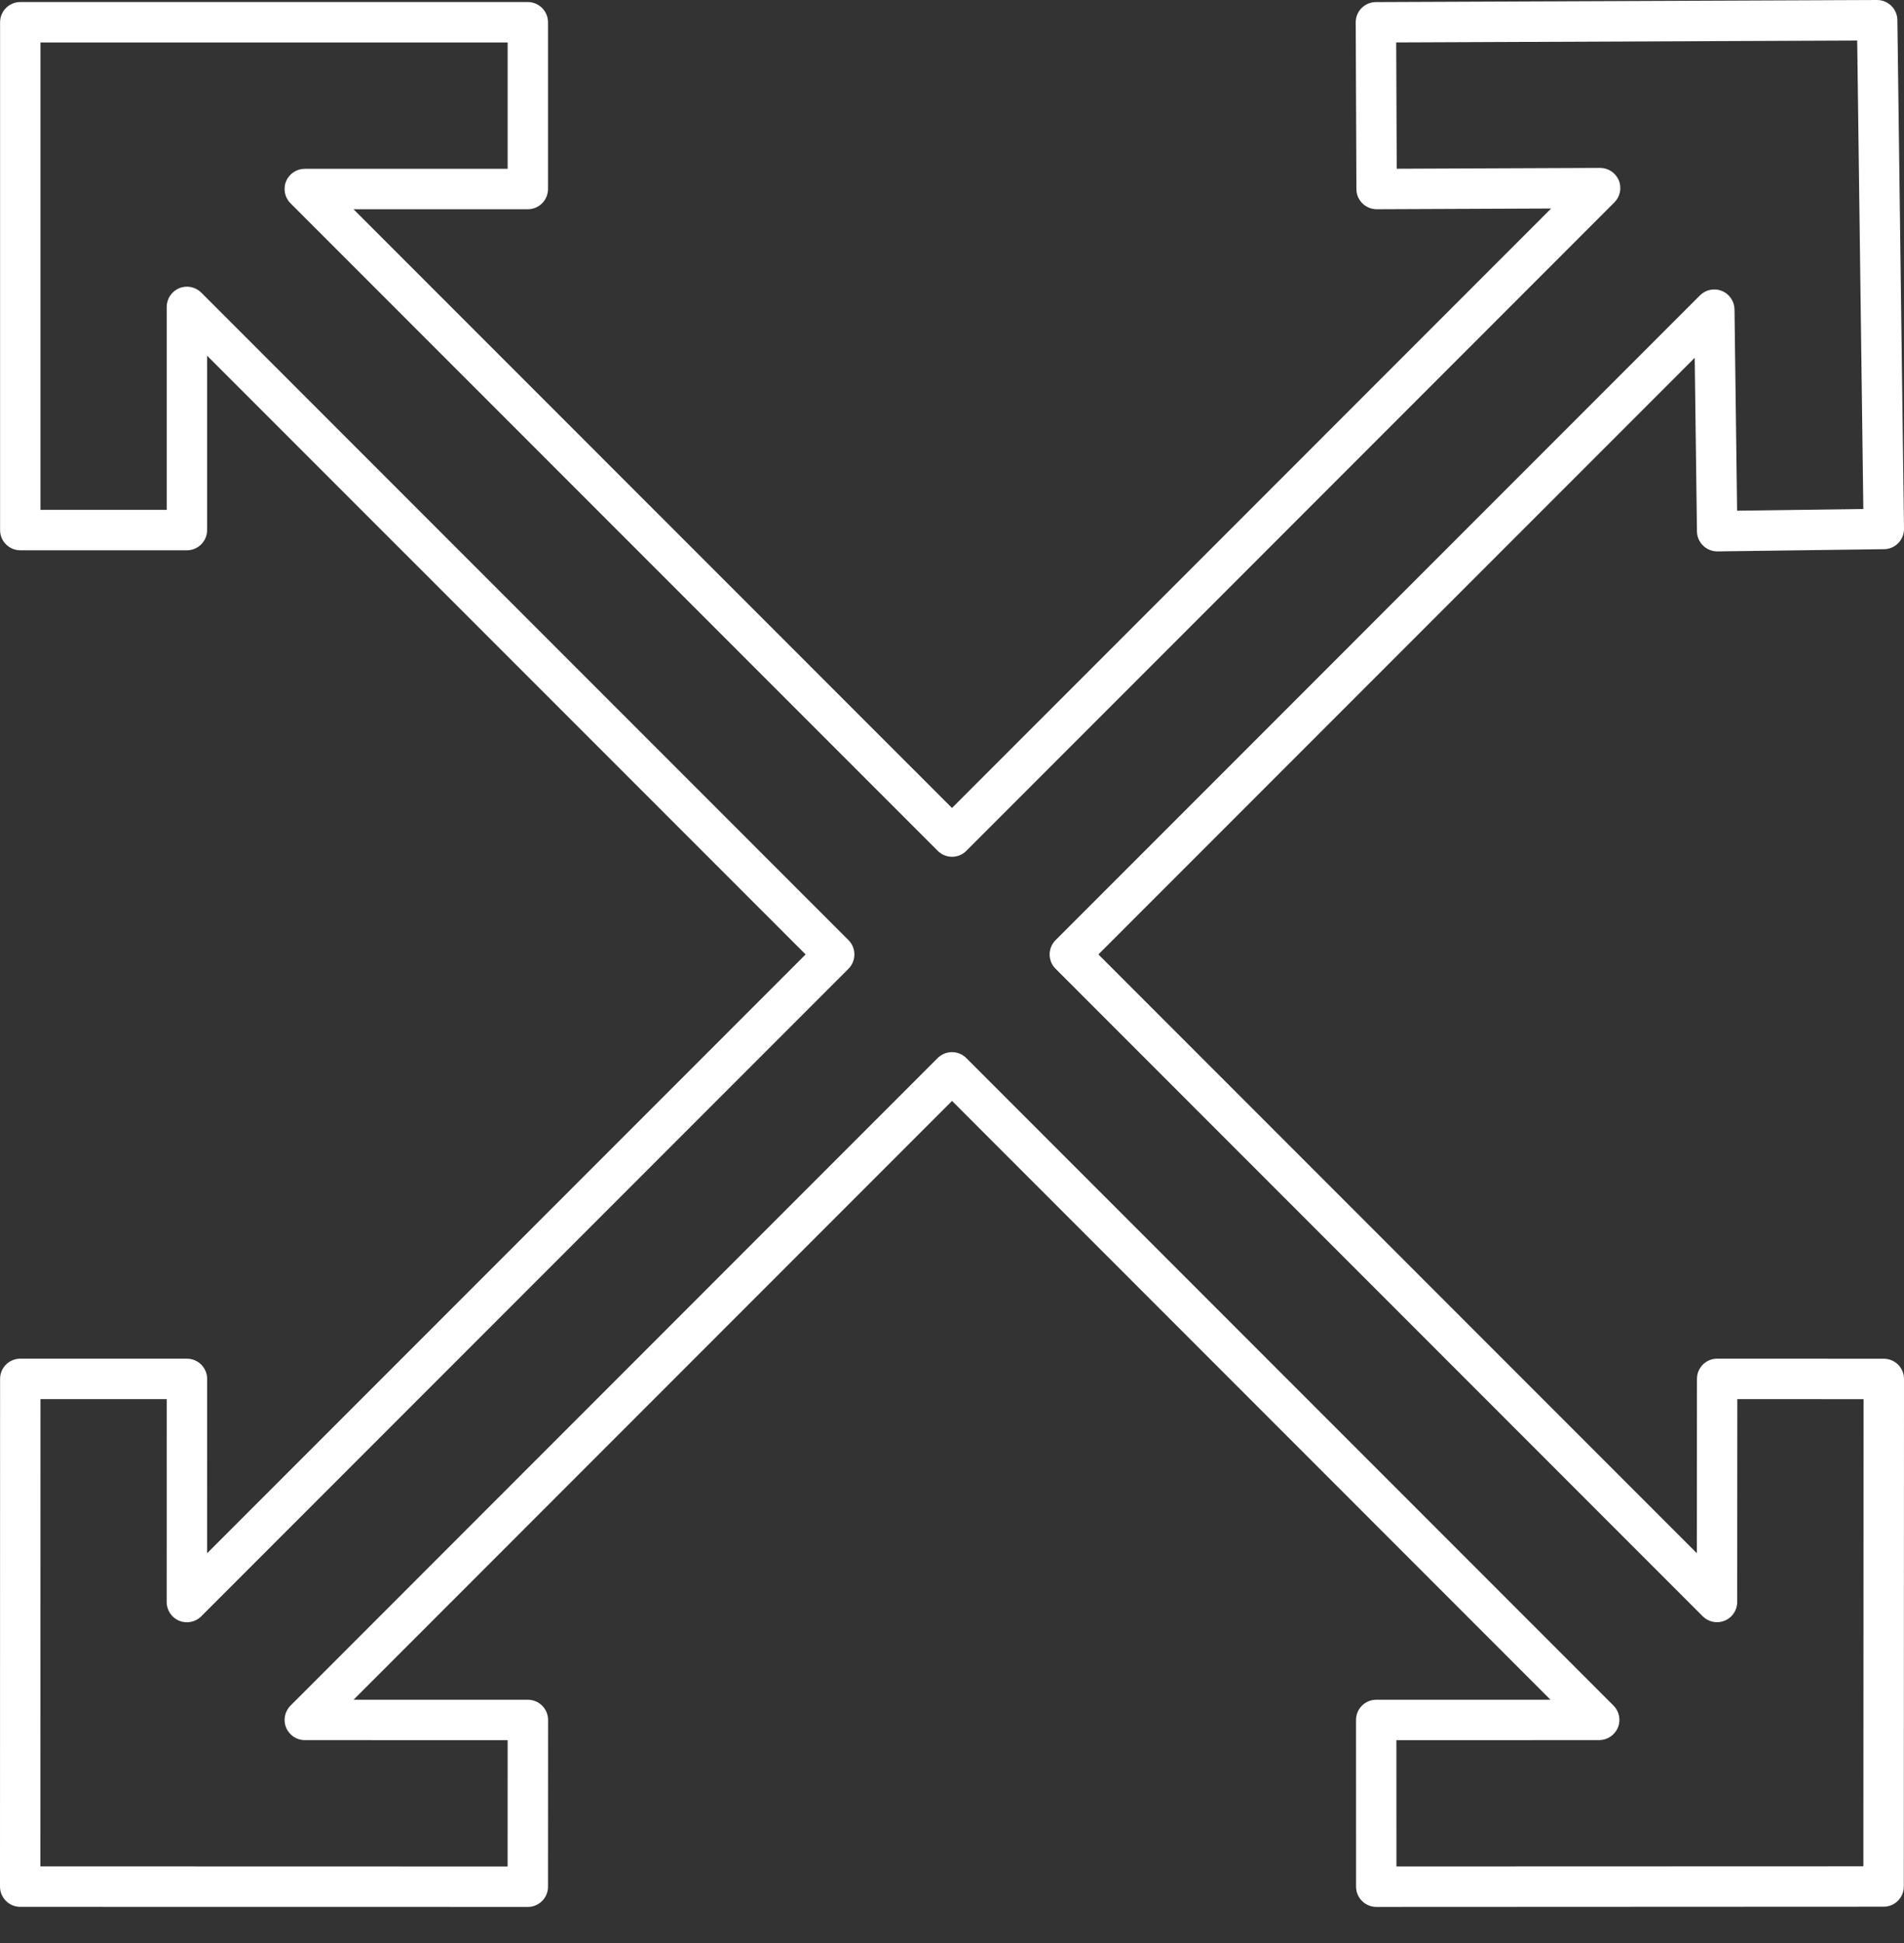 <svg width="50" height="51" viewBox="0 0 50 51" fill="none" xmlns="http://www.w3.org/2000/svg">
<rect x="0" y="0" width="50" height="51" fill="#333333" stroke="none"/>
<path d="M36.142 50.053C36.001 50.053 35.867 49.996 35.767 49.897C35.668 49.797 35.611 49.663 35.611 49.522L35.61 45.146C35.61 44.853 35.848 44.615 36.14 44.615L40.716 44.614L25.001 28.897L9.285 44.614L13.862 44.615C14.154 44.615 14.393 44.853 14.393 45.146L14.391 49.522C14.391 49.815 14.154 50.053 13.861 50.053L0.531 50.051C0.238 50.051 0 49.812 0 49.519L0.002 36.193C0.002 36.052 0.058 35.917 0.158 35.817C0.257 35.718 0.392 35.662 0.533 35.662L4.909 35.663C5.202 35.663 5.44 35.901 5.44 36.194L5.439 40.77L21.156 25.052L5.439 9.337V13.913C5.439 14.206 5.202 14.444 4.909 14.444H0.532C0.392 14.444 0.257 14.388 0.157 14.288C0.058 14.189 0.002 14.054 0.002 13.913V0.585C0.002 0.292 0.24 0.054 0.532 0.054H13.861C14.001 0.054 14.136 0.11 14.236 0.21C14.335 0.309 14.391 0.444 14.391 0.585V4.961C14.391 5.254 14.153 5.492 13.861 5.492H9.283L25 21.208L40.733 5.473L36.153 5.492C35.86 5.491 35.621 5.257 35.62 4.964L35.602 0.588C35.601 0.447 35.656 0.312 35.755 0.212C35.855 0.112 35.99 0.055 36.131 0.055L49.292 0C49.581 0 49.822 0.233 49.826 0.524L50 13.878C50.002 14.019 49.948 14.154 49.849 14.255C49.752 14.356 49.617 14.414 49.477 14.415L45.101 14.473C44.808 14.474 44.567 14.242 44.563 13.949L44.504 9.392L28.845 25.052L44.56 40.769L44.563 36.193C44.563 35.9 44.801 35.662 45.093 35.662H45.094L49.47 35.664C49.61 35.664 49.745 35.72 49.846 35.82C49.944 35.919 50 36.054 50 36.194L49.995 49.517C49.995 49.81 49.758 50.047 49.465 50.047L36.142 50.053ZM1.061 48.989L13.33 48.992L13.331 45.676L8.004 45.675C7.79 45.675 7.596 45.546 7.514 45.347C7.431 45.15 7.477 44.921 7.629 44.769L24.624 27.771C24.724 27.673 24.859 27.616 25 27.616C25.14 27.616 25.276 27.673 25.374 27.771L42.371 44.768C42.523 44.92 42.569 45.148 42.486 45.346C42.403 45.545 42.21 45.673 41.996 45.675L36.67 45.676L36.671 48.991L48.933 48.987L48.938 36.725L45.623 36.724L45.62 42.049C45.62 42.263 45.491 42.458 45.293 42.539C45.095 42.622 44.867 42.576 44.715 42.425L27.72 25.428C27.512 25.221 27.512 24.884 27.72 24.677L44.642 7.753C44.794 7.602 45.02 7.556 45.218 7.636C45.416 7.717 45.545 7.908 45.549 8.121L45.617 13.405L48.932 13.361L48.771 1.064L36.665 1.114L36.679 4.429L42.017 4.407C42.018 4.407 42.018 4.407 42.019 4.407C42.233 4.407 42.427 4.535 42.51 4.733C42.592 4.932 42.547 5.16 42.395 5.312L25.376 22.333C25.277 22.433 25.141 22.489 25.001 22.489C24.86 22.489 24.726 22.433 24.626 22.333L7.629 5.336C7.477 5.185 7.431 4.956 7.513 4.758C7.596 4.56 7.789 4.431 8.004 4.431H13.331V1.115H1.063V13.383H4.378V8.055C4.378 7.841 4.508 7.647 4.706 7.565C4.904 7.483 5.133 7.528 5.284 7.68L22.282 24.677C22.488 24.884 22.488 25.221 22.282 25.428L5.283 42.427C5.131 42.579 4.903 42.623 4.704 42.542C4.507 42.459 4.377 42.267 4.377 42.051L4.378 36.724H1.063L1.061 48.989Z" fill="white"/>
</svg>
